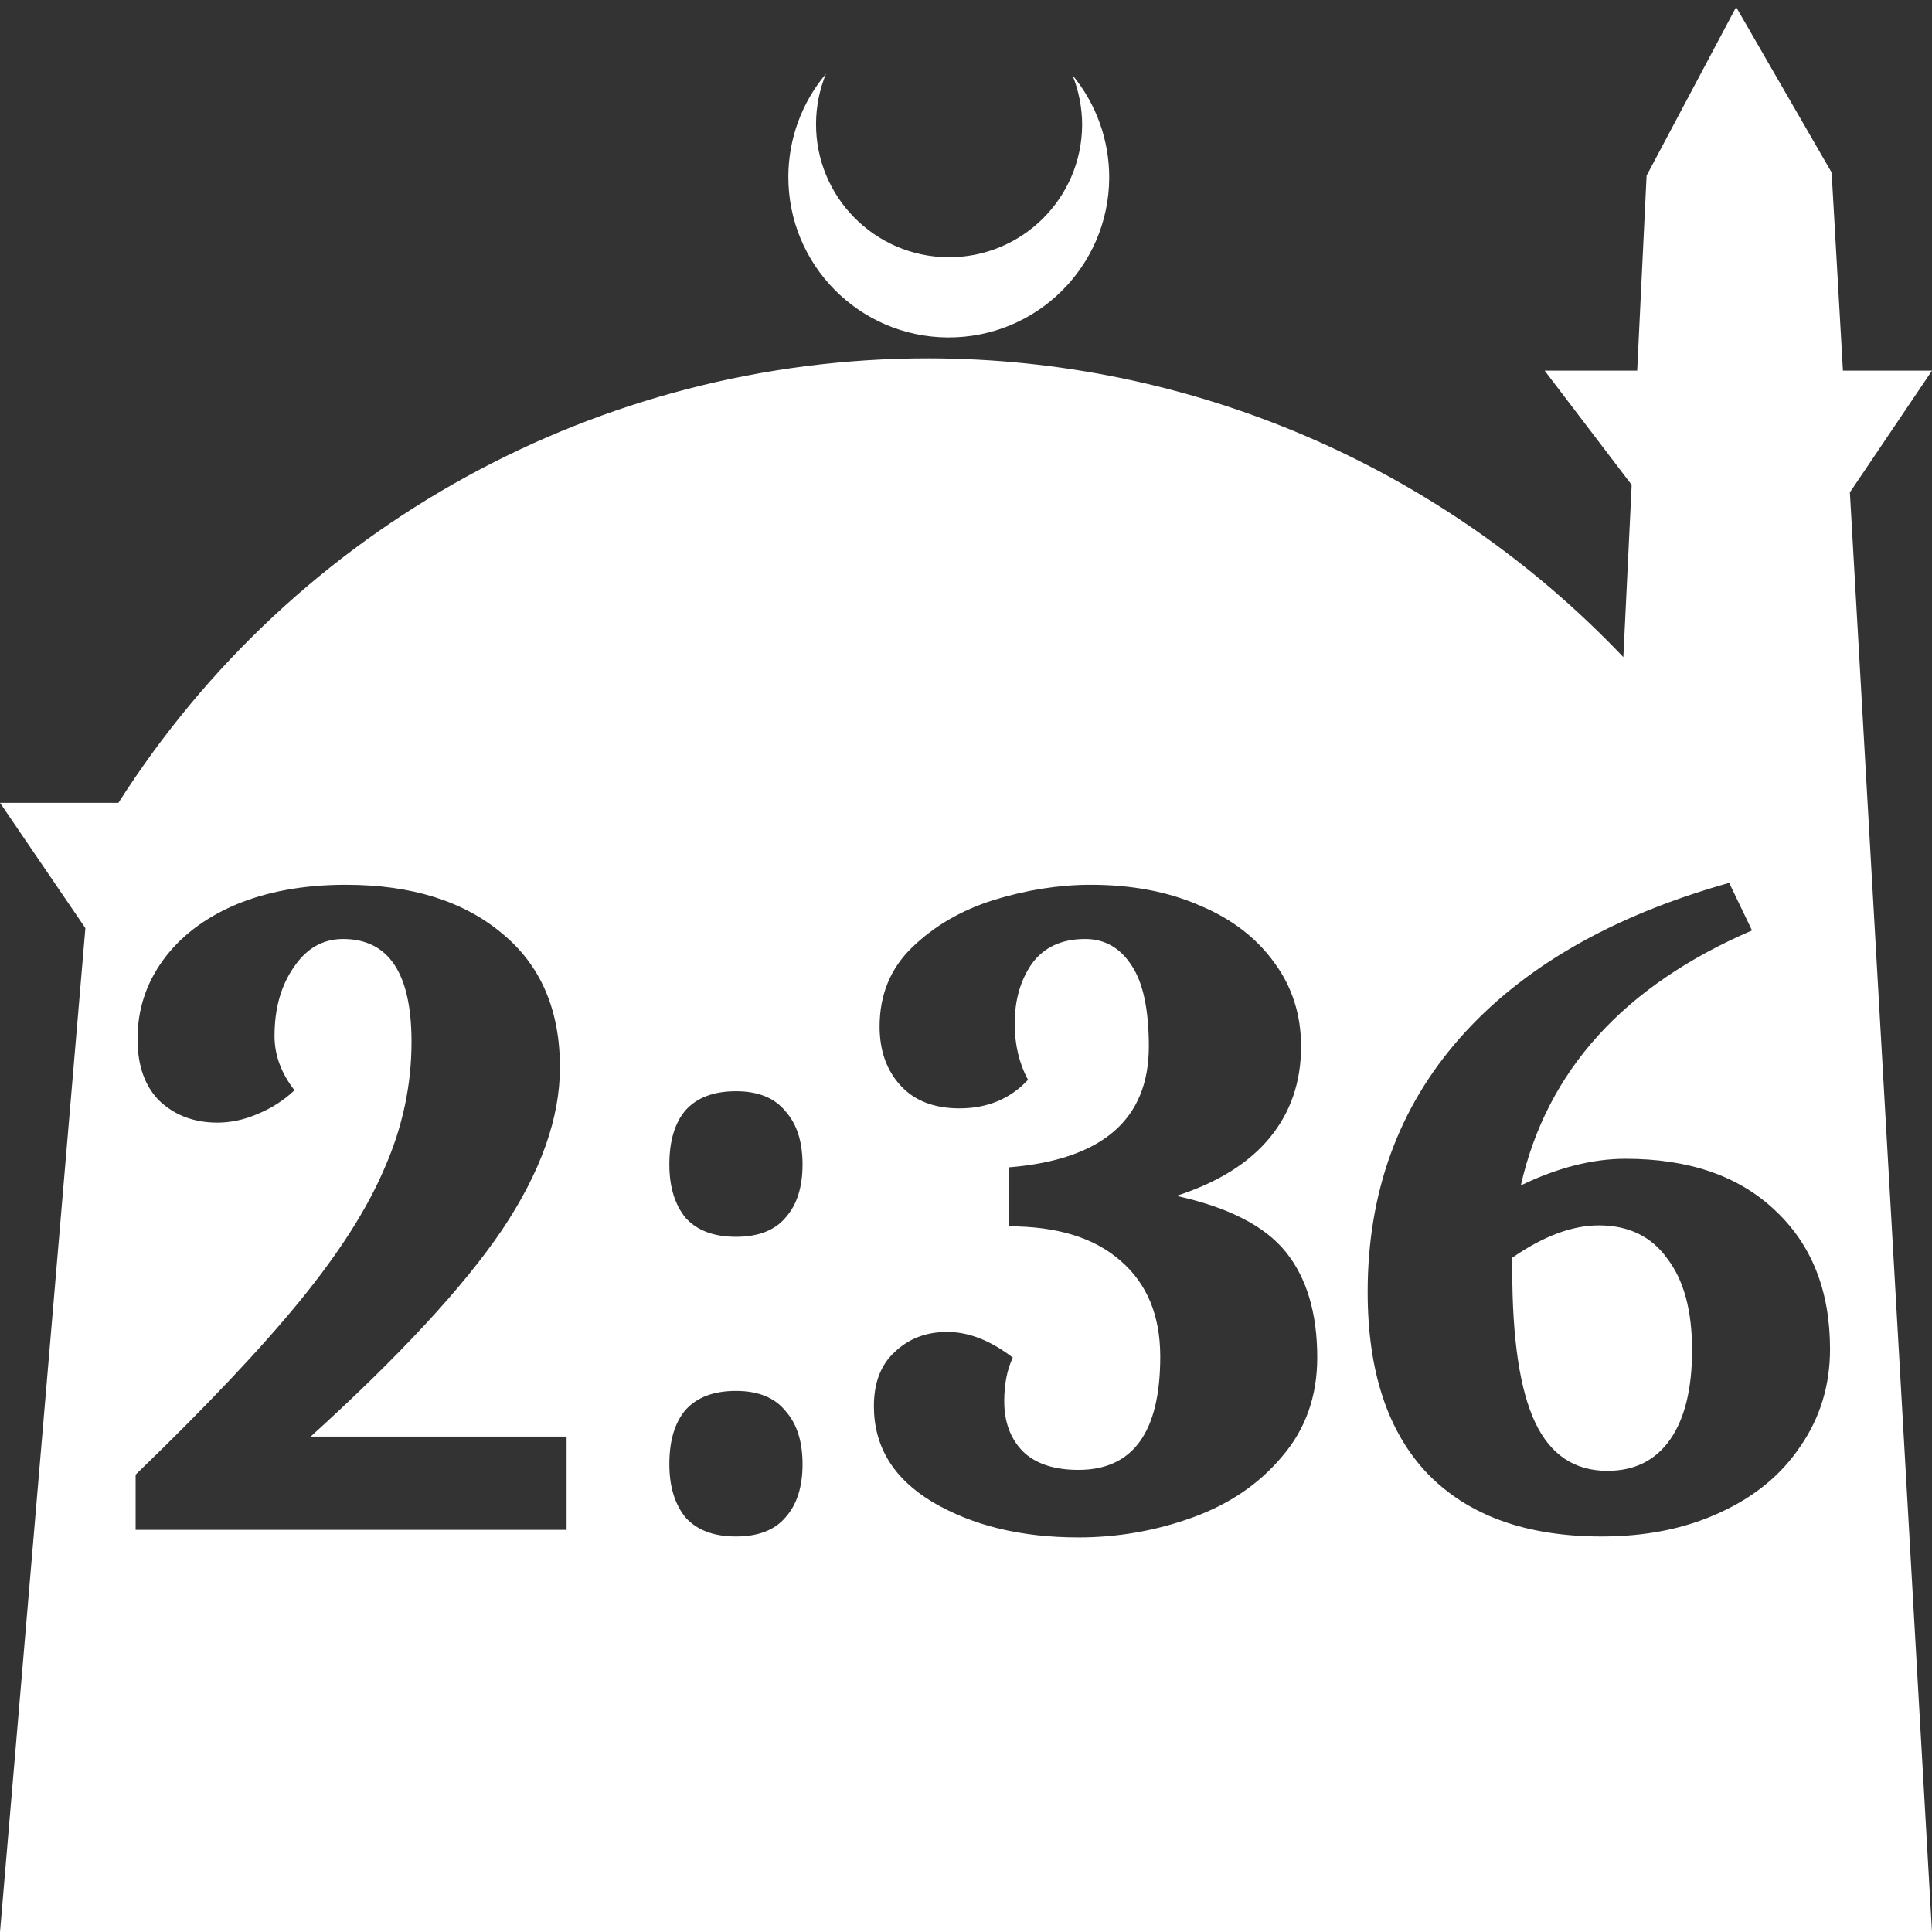 <?xml version="1.0" encoding="UTF-8" standalone="no"?>
<!-- Created with Inkscape (http://www.inkscape.org/) -->

<svg
   width="172.67mm"
   height="172.67mm"
   viewBox="0 0 172.67 172.67"
   version="1.1"
   id="svg1"
   xml:space="preserve"
   xmlns="http://www.w3.org/2000/svg"
   xmlns:svg="http://www.w3.org/2000/svg"><rect x="0" y="0" width="172.67" height="172.67" fill="#333333" stroke="none"/><defs
     id="defs1" /><g
     id="layer1"
     transform="translate(157.251,198.81)"><path
       id="path5"
       style="fill:#ffffff;fill-opacity:1;stroke-width:0.805;stroke-linecap:round;stroke-linejoin:round"
       d="M -2.086 -198.177 L -10.089 -183.113 L -10.93 -165.684 L -19.199 -165.684 L -11.423 -155.474 L -12.166 -140.079 C -28.353 -157.121 -50.824 -166.774 -74.327 -166.784 C -103.645 -166.774 -130.927 -151.792 -146.667 -127.059 L -157.251 -127.059 L -149.62 -115.86 L -157.251 -26.14 L -8.514 -26.14 L 15.419 -26.14 L 8.08 -154.802 L 15.419 -165.684 L 7.459 -165.684 L 6.449 -183.393 L -2.086 -198.177 z M -83.431 -192.216 C -85.585 -189.655 -86.775 -186.421 -86.795 -183.075 C -86.842 -175.155 -80.46 -168.697 -72.54 -168.651 C -64.621 -168.604 -58.163 -174.986 -58.117 -182.905 C -58.103 -186.26 -59.266 -189.514 -61.404 -192.1 C -60.831 -190.684 -60.537 -189.17 -60.537 -187.641 C -60.576 -181.074 -65.931 -175.782 -72.498 -175.82 C -79.065 -175.859 -84.358 -181.214 -84.319 -187.781 C -84.309 -189.303 -84.008 -190.808 -83.431 -192.216 z M -2.707 -119.904 L -0.667 -115.652 C -12.117 -110.721 -19.004 -103.125 -21.329 -92.865 C -18.041 -94.452 -14.923 -95.246 -11.975 -95.246 C -6.307 -95.246 -1.857 -93.715 1.374 -90.654 C 4.662 -87.593 6.306 -83.455 6.306 -78.24 C 6.306 -75.009 5.427 -72.118 3.67 -69.567 C 1.969 -67.017 -0.44 -65.032 -3.558 -63.615 C -6.619 -62.198 -10.133 -61.489 -14.101 -61.489 C -20.847 -61.489 -26.034 -63.36 -29.661 -67.101 C -33.233 -70.843 -35.018 -76.256 -35.018 -83.342 C -35.018 -92.241 -32.269 -99.809 -26.771 -106.044 C -21.215 -112.336 -13.194 -116.956 -2.707 -119.904 z M -126.339 -119.734 C -120.5 -119.734 -115.852 -118.289 -112.394 -115.398 C -108.936 -112.563 -107.208 -108.567 -107.208 -103.409 C -107.208 -98.874 -108.936 -94.027 -112.394 -88.869 C -115.852 -83.767 -121.549 -77.617 -129.485 -70.417 L -106.612 -70.417 L -106.612 -62.085 L -145.13 -62.085 L -145.13 -67.016 C -138.838 -73.081 -133.935 -78.268 -130.42 -82.576 C -126.906 -86.885 -124.383 -90.853 -122.853 -94.481 C -121.265 -98.108 -120.472 -101.85 -120.472 -105.704 C -120.472 -111.826 -122.513 -114.888 -126.594 -114.888 C -128.408 -114.888 -129.882 -114.037 -131.015 -112.336 C -132.149 -110.692 -132.716 -108.652 -132.716 -106.214 C -132.716 -104.514 -132.121 -102.899 -130.93 -101.368 C -131.894 -100.461 -133 -99.752 -134.247 -99.242 C -135.437 -98.732 -136.627 -98.477 -137.818 -98.477 C -139.858 -98.477 -141.559 -99.1 -142.92 -100.347 C -144.28 -101.651 -144.96 -103.522 -144.96 -105.959 C -144.96 -108.567 -144.195 -110.92 -142.664 -113.017 C -141.134 -115.114 -138.98 -116.758 -136.202 -117.948 C -133.368 -119.139 -130.08 -119.734 -126.339 -119.734 z M -59.761 -119.734 C -56.077 -119.734 -52.817 -119.111 -49.983 -117.864 C -47.149 -116.673 -44.938 -114.972 -43.351 -112.762 C -41.764 -110.608 -40.97 -108.114 -40.97 -105.279 C -40.97 -102.105 -41.905 -99.384 -43.776 -97.117 C -45.646 -94.849 -48.424 -93.12 -52.109 -91.93 C -47.46 -90.909 -44.201 -89.237 -42.33 -86.913 C -40.46 -84.589 -39.524 -81.443 -39.524 -77.475 C -39.524 -74.017 -40.573 -71.07 -42.67 -68.632 C -44.711 -66.195 -47.375 -64.38 -50.663 -63.19 C -53.951 -62 -57.352 -61.405 -60.867 -61.405 C -65.968 -61.405 -70.305 -62.453 -73.876 -64.551 C -77.391 -66.648 -79.148 -69.51 -79.148 -73.138 C -79.148 -75.236 -78.524 -76.851 -77.277 -77.985 C -76.03 -79.175 -74.472 -79.77 -72.601 -79.77 C -70.674 -79.77 -68.718 -79.005 -66.734 -77.475 C -67.244 -76.398 -67.499 -75.094 -67.499 -73.564 C -67.499 -71.75 -66.96 -70.276 -65.883 -69.142 C -64.75 -68.008 -63.077 -67.441 -60.867 -67.441 C -55.992 -67.441 -53.555 -70.814 -53.555 -77.56 C -53.555 -81.244 -54.745 -84.107 -57.125 -86.148 C -59.449 -88.188 -62.766 -89.209 -67.074 -89.209 L -67.074 -94.481 C -58.741 -95.161 -54.575 -98.761 -54.575 -105.279 C -54.575 -108.567 -55.085 -110.976 -56.105 -112.506 C -57.126 -114.094 -58.514 -114.888 -60.271 -114.888 C -62.369 -114.888 -63.956 -114.151 -65.033 -112.677 C -66.054 -111.203 -66.564 -109.417 -66.564 -107.32 C -66.564 -105.449 -66.167 -103.777 -65.373 -102.303 C -66.961 -100.603 -69.001 -99.752 -71.496 -99.752 C -73.763 -99.752 -75.52 -100.432 -76.767 -101.793 C -78.014 -103.153 -78.638 -104.911 -78.638 -107.065 C -78.638 -109.899 -77.674 -112.252 -75.747 -114.122 C -73.763 -116.05 -71.325 -117.467 -68.434 -118.374 C -65.487 -119.281 -62.596 -119.734 -59.761 -119.734 z M -91.477 -101.283 C -89.493 -101.283 -88.019 -100.688 -87.056 -99.497 C -86.035 -98.364 -85.525 -96.777 -85.525 -94.736 C -85.525 -92.695 -86.035 -91.108 -87.056 -89.974 C -88.019 -88.84 -89.493 -88.273 -91.477 -88.273 C -93.461 -88.273 -94.963 -88.84 -95.983 -89.974 C -96.947 -91.164 -97.429 -92.752 -97.429 -94.736 C -97.429 -96.833 -96.947 -98.448 -95.983 -99.582 C -94.963 -100.716 -93.461 -101.283 -91.477 -101.283 z M -14.356 -89.294 C -16.737 -89.294 -19.316 -88.33 -22.094 -86.403 L -22.094 -85.298 C -22.094 -79.119 -21.414 -74.584 -20.053 -71.693 C -18.693 -68.802 -16.539 -67.357 -13.591 -67.357 C -11.154 -67.357 -9.283 -68.292 -7.979 -70.162 C -6.675 -72.033 -6.024 -74.697 -6.024 -78.155 C -6.024 -81.669 -6.76 -84.39 -8.234 -86.318 C -9.651 -88.302 -11.692 -89.294 -14.356 -89.294 z M -91.477 -74.499 C -89.493 -74.499 -88.019 -73.904 -87.056 -72.713 C -86.035 -71.58 -85.525 -69.992 -85.525 -67.951 C -85.525 -65.911 -86.035 -64.324 -87.056 -63.19 C -88.019 -62.056 -89.493 -61.489 -91.477 -61.489 C -93.461 -61.489 -94.963 -62.056 -95.983 -63.19 C -96.947 -64.38 -97.429 -65.967 -97.429 -67.951 C -97.429 -70.049 -96.947 -71.664 -95.983 -72.798 C -94.963 -73.932 -93.461 -74.499 -91.477 -74.499 z " /></g></svg>
